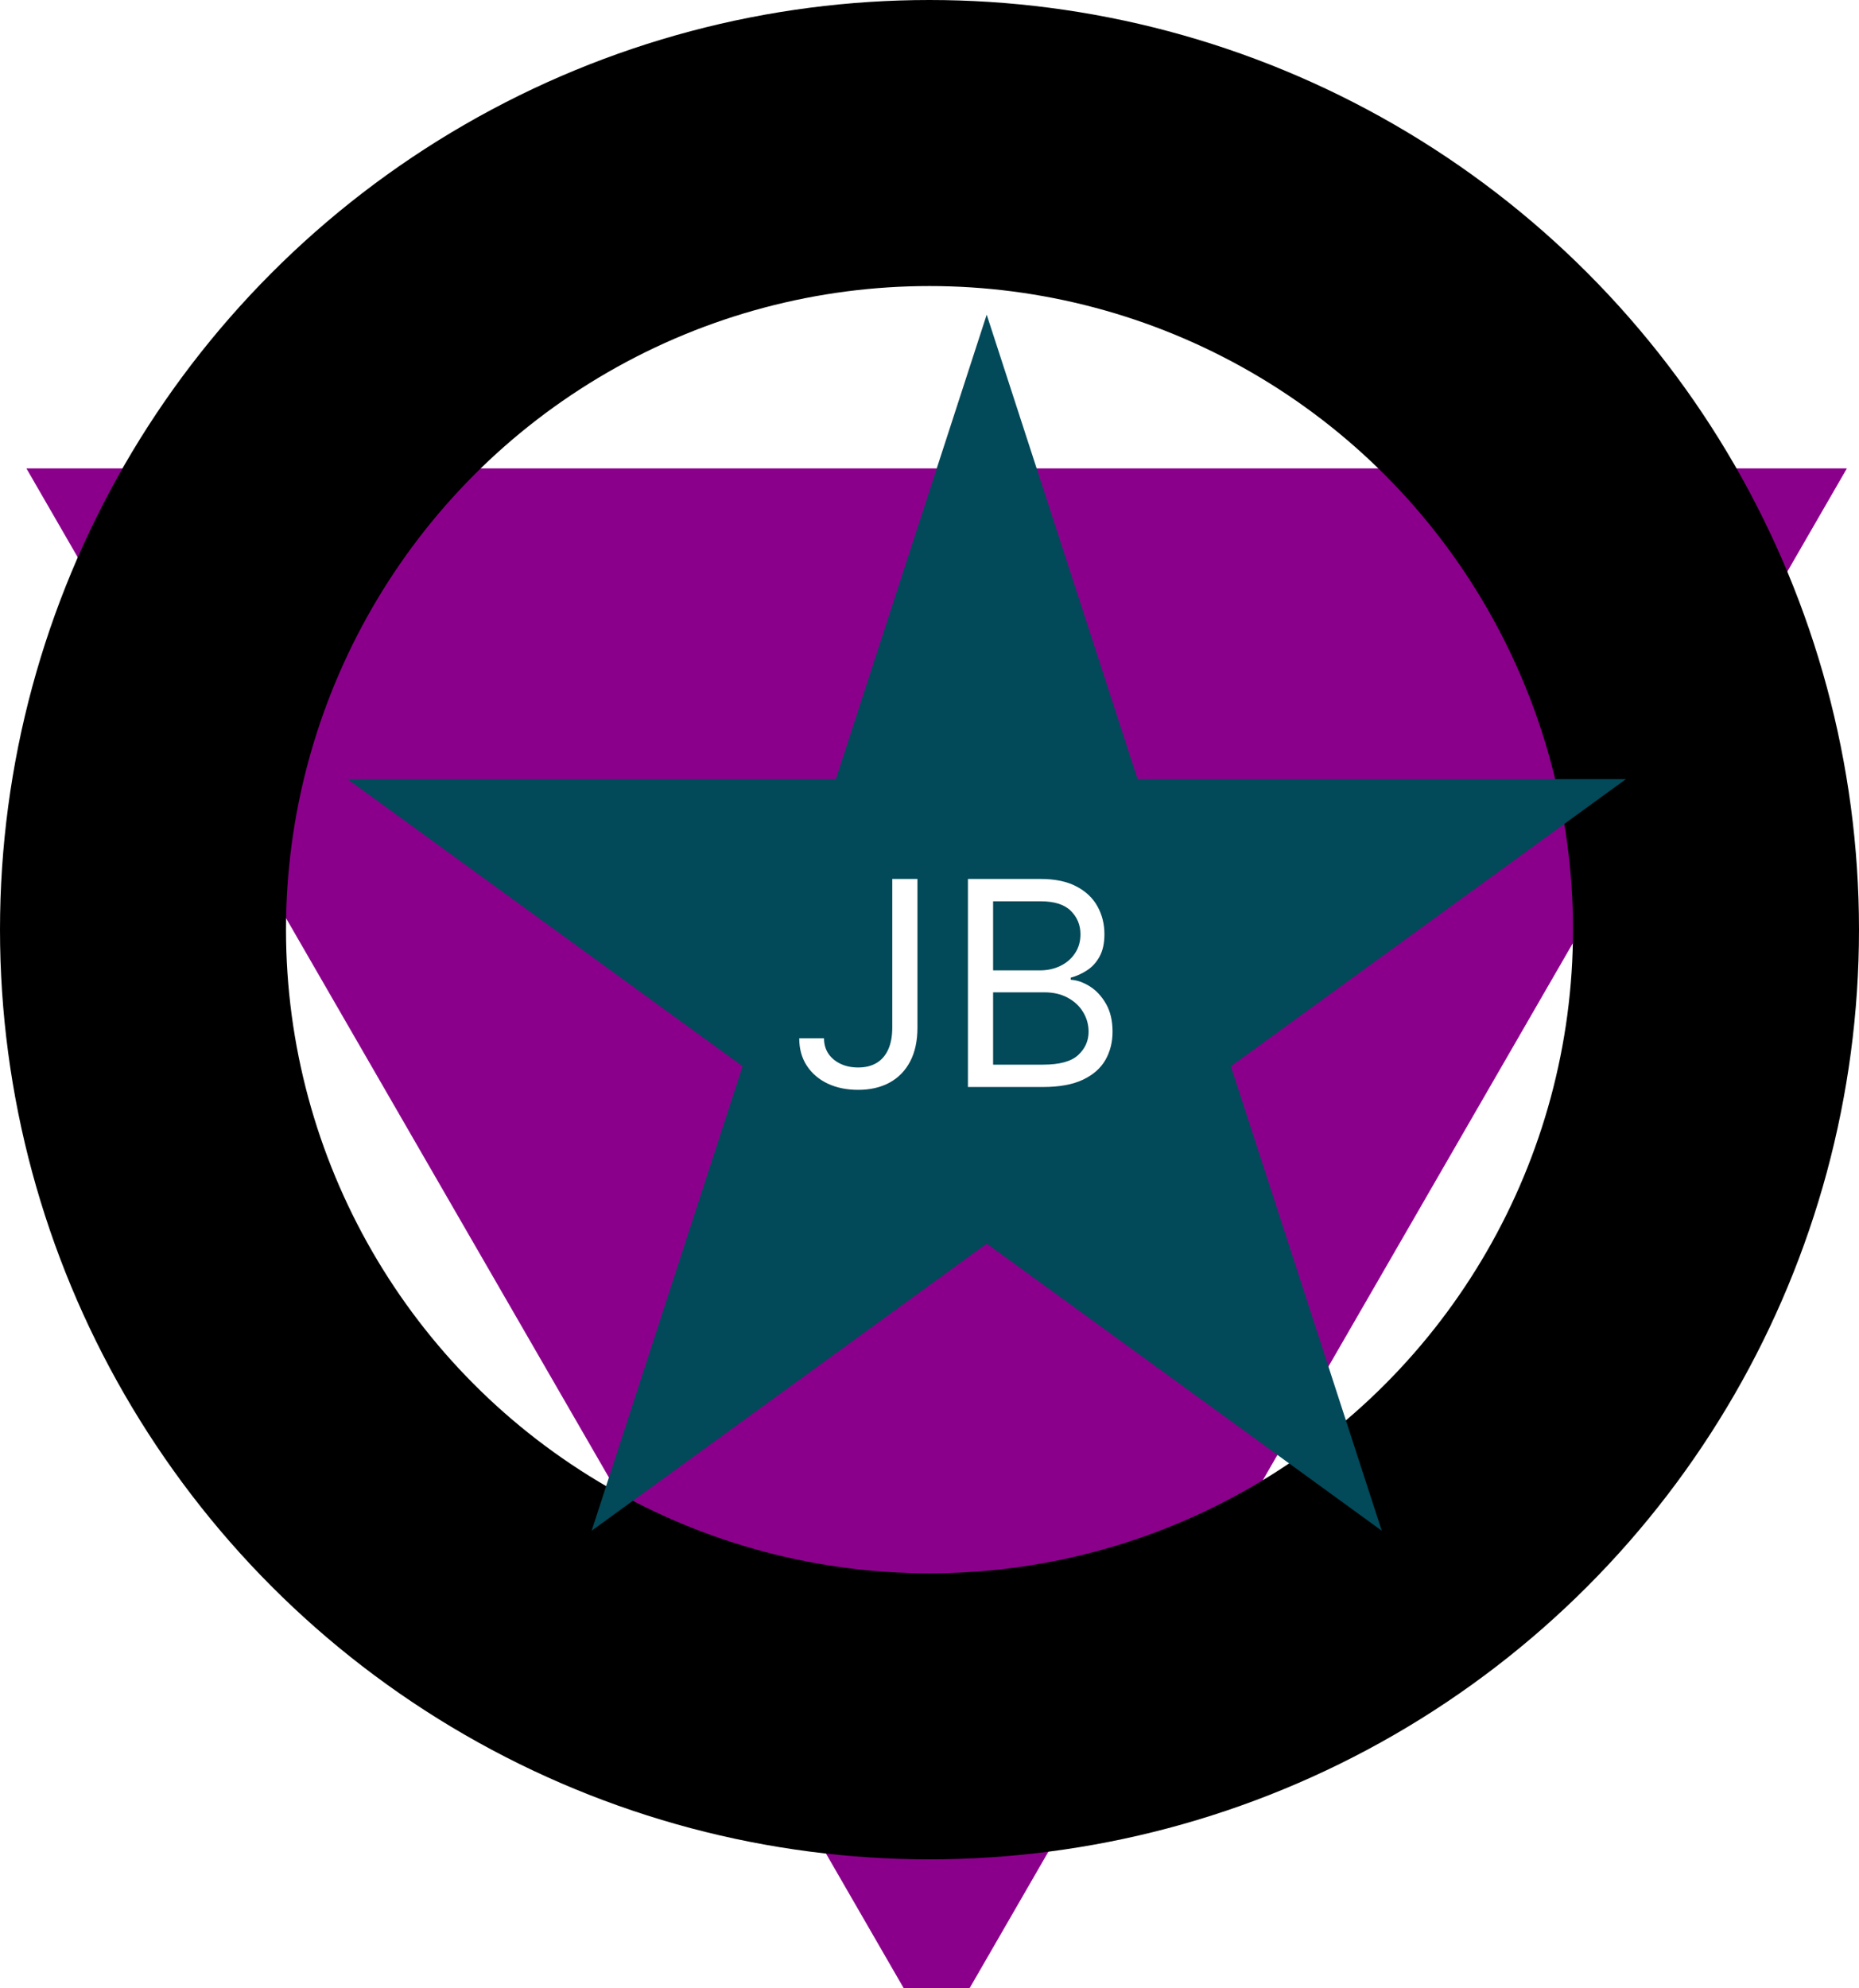 <svg width="130" height="139" viewBox="0 0 130 139" fill="none" xmlns="http://www.w3.org/2000/svg">
<rect width="130" height="139"/>
<g filter="url(#filter0_i_0_1)">
<path d="M65.5 139L129.153 28.75H1.847L65.5 139Z" fill="#8B008B"/>
</g>
<circle cx="65" cy="65" r="55" stroke="black" stroke-width="20"/>
<g filter="url(#filter1_d_0_1)">
<path d="M65 18L75.552 50.476H109.7L82.074 70.548L92.626 103.024L65 82.952L37.374 103.024L47.926 70.548L20.3 50.476H54.448L65 18Z" fill="#024959"/>
</g>
<g filter="url(#filter2_d_0_1)">
<path d="M60.396 57.455H62.157V67.852C62.157 68.78 61.987 69.569 61.646 70.217C61.305 70.866 60.825 71.358 60.204 71.695C59.584 72.031 58.852 72.199 58.01 72.199C57.214 72.199 56.506 72.055 55.886 71.766C55.266 71.472 54.778 71.055 54.423 70.516C54.068 69.976 53.89 69.334 53.89 68.591H55.623C55.623 69.003 55.725 69.363 55.929 69.671C56.137 69.974 56.421 70.21 56.781 70.381C57.141 70.551 57.55 70.636 58.01 70.636C58.516 70.636 58.947 70.53 59.302 70.317C59.657 70.104 59.927 69.791 60.112 69.379C60.301 68.963 60.396 68.454 60.396 67.852V57.455ZM65.687 72V57.455H70.772C71.786 57.455 72.621 57.63 73.279 57.98C73.938 58.326 74.428 58.792 74.75 59.379C75.072 59.962 75.233 60.608 75.233 61.318C75.233 61.943 75.121 62.459 74.899 62.867C74.681 63.274 74.392 63.596 74.032 63.832C73.677 64.069 73.291 64.244 72.875 64.358V64.5C73.32 64.528 73.767 64.685 74.217 64.969C74.667 65.253 75.043 65.66 75.346 66.19C75.649 66.721 75.801 67.369 75.801 68.136C75.801 68.865 75.635 69.521 75.304 70.104C74.972 70.686 74.449 71.148 73.734 71.489C73.019 71.829 72.089 72 70.943 72H65.687ZM67.448 70.438H70.943C72.093 70.438 72.91 70.215 73.393 69.77C73.881 69.32 74.125 68.776 74.125 68.136C74.125 67.644 73.999 67.189 73.748 66.773C73.497 66.351 73.14 66.015 72.676 65.764C72.212 65.508 71.662 65.381 71.028 65.381H67.448V70.438ZM67.448 63.847H70.716C71.246 63.847 71.724 63.742 72.15 63.534C72.581 63.326 72.922 63.032 73.173 62.653C73.429 62.275 73.556 61.83 73.556 61.318C73.556 60.679 73.334 60.137 72.889 59.692C72.444 59.242 71.738 59.017 70.772 59.017H67.448V63.847Z" fill="white"/>
</g>
<defs>
<filter id="filter0_i_0_1" x="1.847" y="28.75" width="127.306" height="114.25" filterUnits="userSpaceOnUse" color-interpolation-filters="sRGB">
<feFlood flood-opacity="0" result="BackgroundImageFix"/>
<feBlend mode="normal" in="SourceGraphic" in2="BackgroundImageFix" result="shape"/>
<feColorMatrix in="SourceAlpha" type="matrix" values="0 0 0 0 0 0 0 0 0 0 0 0 0 0 0 0 0 0 127 0" result="hardAlpha"/>
<feOffset dy="4"/>
<feGaussianBlur stdDeviation="2.5"/>
<feComposite in2="hardAlpha" operator="arithmetic" k2="-1" k3="1"/>
<feColorMatrix type="matrix" values="0 0 0 0 0 0 0 0 0 0 0 0 0 0 0 0 0 0 0.75 0"/>
<feBlend mode="normal" in2="shape" result="effect1_innerShadow_0_1"/>
</filter>
<filter id="filter1_d_0_1" x="20.3" y="18" width="97.399" height="93.024" filterUnits="userSpaceOnUse" color-interpolation-filters="sRGB">
<feFlood flood-opacity="0" result="BackgroundImageFix"/>
<feColorMatrix in="SourceAlpha" type="matrix" values="0 0 0 0 0 0 0 0 0 0 0 0 0 0 0 0 0 0 127 0" result="hardAlpha"/>
<feOffset dx="4" dy="4"/>
<feGaussianBlur stdDeviation="2"/>
<feComposite in2="hardAlpha" operator="out"/>
<feColorMatrix type="matrix" values="0 0 0 0 0 0 0 0 0 0 0 0 0 0 0 0 0 0 0.33 0"/>
<feBlend mode="normal" in2="BackgroundImageFix" result="effect1_dropShadow_0_1"/>
<feBlend mode="normal" in="SourceGraphic" in2="effect1_dropShadow_0_1" result="shape"/>
</filter>
<filter id="filter2_d_0_1" x="51.89" y="57.455" width="29.91" height="22.744" filterUnits="userSpaceOnUse" color-interpolation-filters="sRGB">
<feFlood flood-opacity="0" result="BackgroundImageFix"/>
<feColorMatrix in="SourceAlpha" type="matrix" values="0 0 0 0 0 0 0 0 0 0 0 0 0 0 0 0 0 0 127 0" result="hardAlpha"/>
<feOffset dx="2" dy="4"/>
<feGaussianBlur stdDeviation="2"/>
<feComposite in2="hardAlpha" operator="out"/>
<feColorMatrix type="matrix" values="0 0 0 0 0 0 0 0 0 0 0 0 0 0 0 0 0 0 1 0"/>
<feBlend mode="normal" in2="BackgroundImageFix" result="effect1_dropShadow_0_1"/>
<feBlend mode="normal" in="SourceGraphic" in2="effect1_dropShadow_0_1" result="shape"/>
</filter>
</defs>
</svg>
